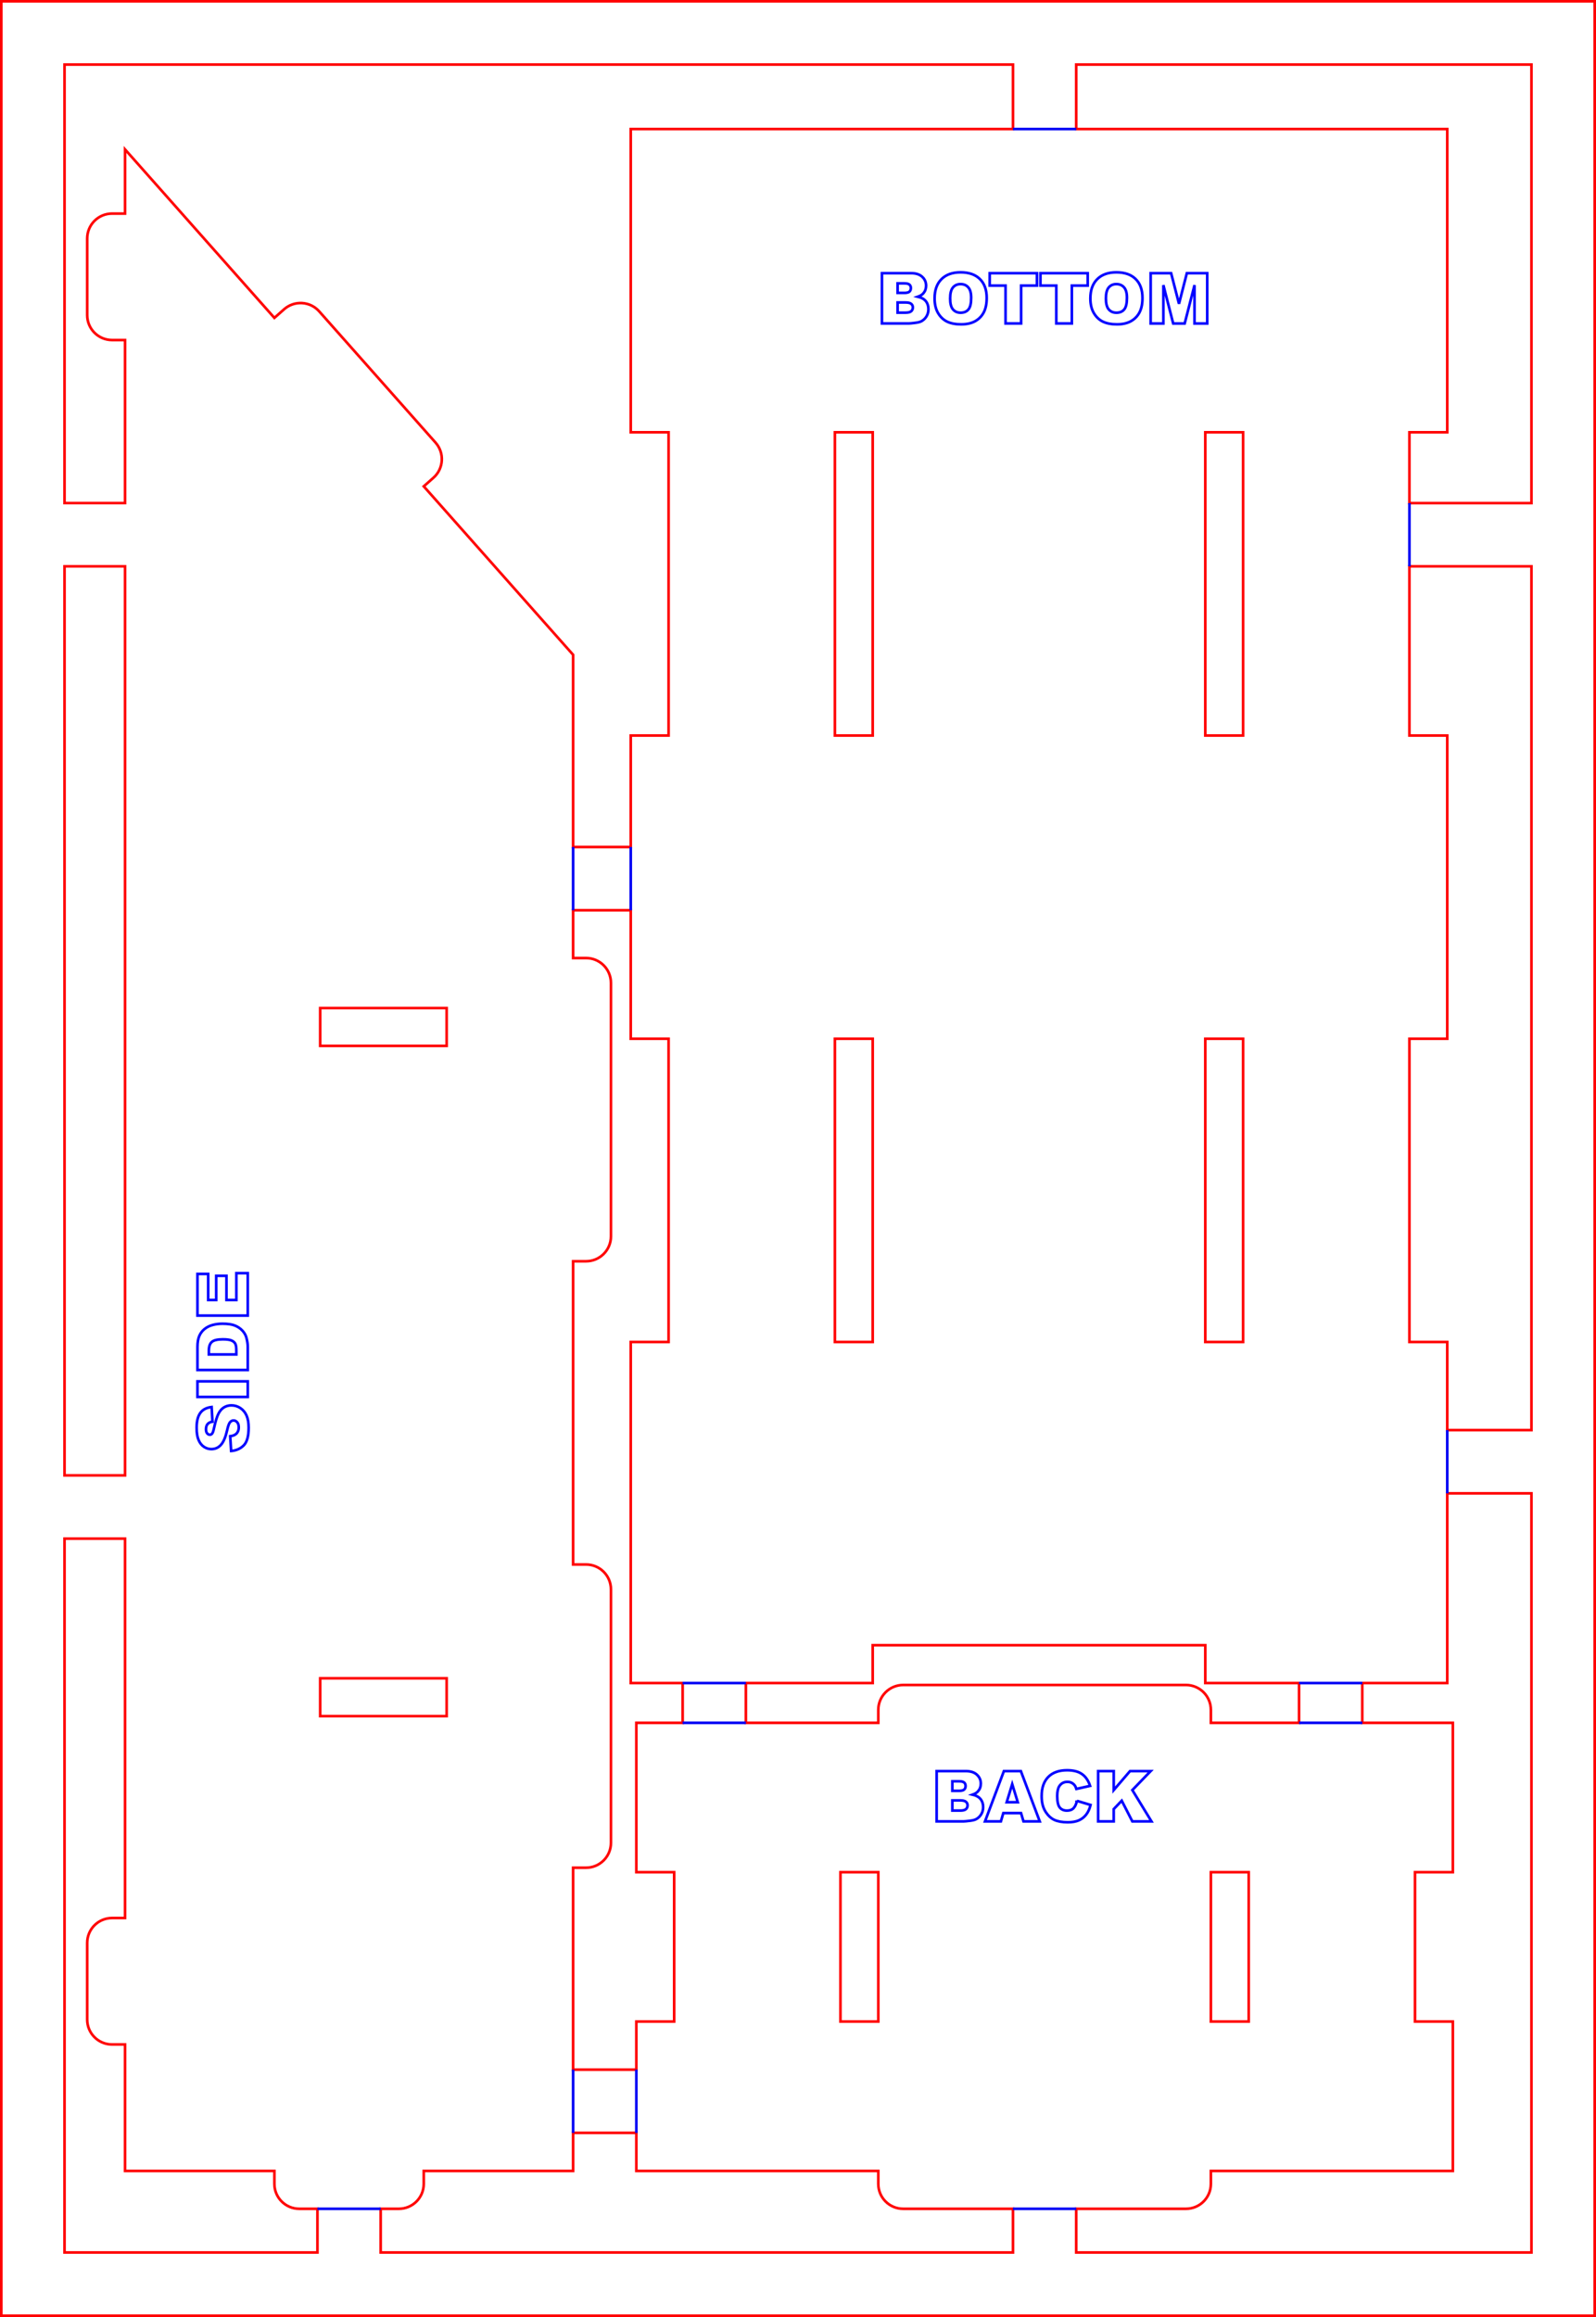 <?xml version="1.0" encoding="UTF-8" standalone="no"?>
<!-- Created with Inkscape (http://www.inkscape.org/) -->

<svg
   width="160.285mm"
   height="232.675mm"
   viewBox="0 0 160.285 232.675"
   version="1.1"
   id="svg1685"
   inkscape:version="1.1.1 (3bf5ae0d25, 2021-09-20)"
   sodipodi:docname="sailboat_spruce_FINB.svg"
   xmlns:inkscape="http://www.inkscape.org/namespaces/inkscape"
   xmlns:sodipodi="http://sodipodi.sourceforge.net/DTD/sodipodi-0.dtd"
   xmlns="http://www.w3.org/2000/svg"
   xmlns:svg="http://www.w3.org/2000/svg">
  <sodipodi:namedview
     id="namedview1687"
     pagecolor="#ffffff"
     bordercolor="#666666"
     borderopacity="1.0"
     inkscape:pageshadow="2"
     inkscape:pageopacity="0.0"
     inkscape:pagecheckerboard="0"
     inkscape:document-units="mm"
     showgrid="false"
     inkscape:zoom="0.24378221"
     inkscape:cx="633.76242"
     inkscape:cy="748.61904"
     inkscape:window-width="1920"
     inkscape:window-height="1017"
     inkscape:window-x="-8"
     inkscape:window-y="-8"
     inkscape:window-maximized="1"
     inkscape:current-layer="layer1"
     fit-margin-top="0"
     fit-margin-left="0"
     fit-margin-right="0"
     fit-margin-bottom="0"
     showguides="true"
     inkscape:guide-bbox="true" />
  <defs
     id="defs1682" />
  <g
     inkscape:label="Layer 1"
     inkscape:groupmode="layer"
     id="layer1"
     transform="translate(36.673,-102.931)">
    <g
       id="g7369"
       transform="translate(-97.851,17.719)">
      <g
         id="g10591"
         transform="translate(228.018,-1429.964)">
        <path
           id="path3438"
           style="fill:none;fill-opacity:1;stroke:#ff0000;stroke-width:0.265;stroke-opacity:1"
           d="m -166.708,1515.308 v 6.35 226.06 h 6.35 153.67 v -6.35 -219.71 h 5e-4 v -6.35 z m 6.35,6.35 h 95.25 v 6.478 h -38.386 v 30.45 h 3.8 v 30.45 h -3.8 v 11.195 h -5.789 v -19.3 l -15,-16.916 0.973,-0.862 c 1.033,-0.916 1.128,-2.496 0.212,-3.53 l -11.682,-13.175 c -0.916,-1.033 -2.496,-1.128 -3.53,-0.212 l -0.973,0.862 -15,-16.917 v 6.442 h -1.3 c -1.381,2e-4 -2.5,1.119 -2.5,2.5 v 7.7 c -6e-5,1.381 1.119,2.5 2.5,2.5 h 1.3 v 16.373 h -6.075 z m 101.6,0 h 45.72 v 44.038 h -12.256 v -7.11 h 3.8 v -30.45 h -37.264 z m -24.236,36.927 h 3.8 v 30.45 h -3.8 z m 37.2,0 h 3.8 v 30.45 h -3.8 z m -114.564,13.46 h 6.075 v 91.286 h -6.075 z m 135.064,0 h 12.256 v 86.739 h -8.456 v -8.849 h -3.8 v -30.45 h 3.8 v -30.45 h -3.8 z m -83.989,34.535 h 5.789 v 12.905 h 3.8 v 30.45 h -3.8 v 34.25 h 5.212 v 3.995 h -4.651 v 15 h 3.8 v 15 h -3.8 v 4.827 h -6.35 v -20.277 h 1.3 c 1.381,10e-5 2.5,-1.119 2.5,-2.5 v -25.45 c 6e-5,-1.381 -1.119,-2.5 -2.5,-2.5 h -1.3 v -30.45 h 1.3 c 1.381,10e-5 2.5,-1.119 2.5,-2.5 V 1613.88 c -2.2e-4,-1.381 -1.12,-2.5 -2.5,-2.5 h -1.3 z m -25.4,9.825 h 12.7 v 3.8 h -12.7 z m 51.689,3.08 h 3.8 v 30.45 h -3.8 z m 37.2,0 h 3.8 v 30.45 h -3.8 z m 24.3,45.649 h 8.456 v 76.233 h -45.72 v -4.387 h 11.025 c 1.381,1e-4 2.5,-1.119 2.5,-2.5 v -1.3 h 24.3 v -15 h -3.8 v -15 h 3.8 v -15 h -9.094 v -3.995 h 8.533 z m -138.864,4.548 h 6.075 v 38.098 h -1.3 c -1.381,2e-4 -2.5,1.119 -2.5,2.5 v 7.7 c -6e-5,1.381 1.119,2.5 2.5,2.5 h 1.3 v 12.7 h 15 v 1.3 c -6e-5,1.381 1.119,2.5 2.5,2.5 h 1.825 v 4.387 h -25.4 z m 81.164,10.703 h 33.4 v 3.8 h 9.417 v 3.995 h -8.856 v -1.3 c -2.76e-4,-1.381 -1.12,-2.5 -2.5,-2.499 h -28.4 c -1.381,-10e-5 -2.5,1.119 -2.5,2.499 v 1.3 h -13.299 v -3.995 h 12.738 z m -55.489,3.32 h 12.7 v 3.8 h -12.7 z m 52.25,19.475 h 3.8 v 15 h -3.8 z m 37.2,0 h 3.8 v 15 h -3.8 z m -64.05,26.177 h 6.35 v 3.823 h 24.3 v 1.3 c -5.5e-5,1.381 1.119,2.5 2.5,2.5 h 11.025 v 4.387 h -63.5 v -4.387 h 1.825 c 1.381,1e-4 2.5,-1.119 2.5,-2.5 v -1.3 h 15 z"
           sodipodi:nodetypes="cccccccccccccccccccccccccccccccccccccccccccccccccccccccccccccccccccccccccccccccccccccccccsccsccsccscccccccccccccccccccccccscccccccccccccccccccccssccccccccccccccccccccccccccccccccccccccscccccssccc" />
        <g
           id="g7979"
           transform="translate(160.02)">
          <path
             d="m -238.287,1542.608 h 2.921 q 0.73,0 1.12,0.362 0.393,0.362 0.393,0.896 0,0.448 -0.279,0.768 -0.186,0.214 -0.544,0.338 0.544,0.131 0.799,0.451 0.258,0.317 0.258,0.799 0,0.393 -0.183,0.706 -0.183,0.314 -0.5,0.496 -0.196,0.114 -0.593,0.165 -0.527,0.069 -0.699,0.069 h -2.694 z m 1.574,1.981 h 0.679 q 0.365,0 0.506,-0.124 0.145,-0.128 0.145,-0.365 0,-0.221 -0.145,-0.344 -0.141,-0.124 -0.496,-0.124 h -0.689 z m 0,1.984 h 0.796 q 0.403,0 0.568,-0.141 0.165,-0.145 0.165,-0.386 0,-0.224 -0.165,-0.358 -0.162,-0.138 -0.572,-0.138 h -0.792 z"
             style="font-weight:900;font-size:7.056px;line-height:1.25;font-family:Arial;-inkscape-font-specification:'Arial Heavy';fill:none;stroke:#0000ff;stroke-width:0.265"
             id="path7967" />
          <path
             d="m -232.999,1545.136 q 0,-1.237 0.689,-1.926 0.689,-0.689 1.919,-0.689 1.261,0 1.943,0.679 0.682,0.675 0.682,1.895 0,0.885 -0.3,1.454 -0.296,0.565 -0.861,0.882 -0.562,0.314 -1.402,0.314 -0.854,0 -1.416,-0.272 -0.558,-0.272 -0.906,-0.861 -0.348,-0.589 -0.348,-1.474 z m 1.561,0.01 q 0,0.765 0.282,1.099 0.286,0.334 0.775,0.334 0.503,0 0.779,-0.327 0.276,-0.327 0.276,-1.175 0,-0.713 -0.289,-1.04 -0.286,-0.331 -0.779,-0.331 -0.472,0 -0.758,0.334 -0.286,0.334 -0.286,1.106 z"
             style="font-weight:900;font-size:7.056px;line-height:1.25;font-family:Arial;-inkscape-font-specification:'Arial Heavy';fill:none;stroke:#0000ff;stroke-width:0.265"
             id="path7969" />
          <path
             d="m -227.463,1542.608 h 4.744 v 1.247 h -1.592 v 3.803 h -1.561 v -3.803 h -1.592 z"
             style="font-weight:900;font-size:7.056px;line-height:1.25;font-family:Arial;-inkscape-font-specification:'Arial Heavy';fill:none;stroke:#0000ff;stroke-width:0.265"
             id="path7971" />
          <path
             d="m -222.368,1542.608 h 4.744 v 1.247 h -1.592 v 3.803 h -1.561 v -3.803 h -1.592 z"
             style="font-weight:900;font-size:7.056px;line-height:1.25;font-family:Arial;-inkscape-font-specification:'Arial Heavy';fill:none;stroke:#0000ff;stroke-width:0.265"
             id="path7973" />
          <path
             d="m -217.355,1545.136 q 0,-1.237 0.689,-1.926 0.689,-0.689 1.919,-0.689 1.261,0 1.943,0.679 0.682,0.675 0.682,1.895 0,0.885 -0.3,1.454 -0.296,0.565 -0.861,0.882 -0.562,0.314 -1.402,0.314 -0.854,0 -1.416,-0.272 -0.558,-0.272 -0.906,-0.861 -0.348,-0.589 -0.348,-1.474 z m 1.561,0.01 q 0,0.765 0.282,1.099 0.286,0.334 0.775,0.334 0.503,0 0.779,-0.327 0.276,-0.327 0.276,-1.175 0,-0.713 -0.289,-1.04 -0.286,-0.331 -0.779,-0.331 -0.472,0 -0.758,0.334 -0.286,0.334 -0.286,1.106 z"
             style="font-weight:900;font-size:7.056px;line-height:1.25;font-family:Arial;-inkscape-font-specification:'Arial Heavy';fill:none;stroke:#0000ff;stroke-width:0.265"
             id="path7975" />
          <path
             d="m -211.299,1542.608 h 2.053 l 0.792,3.073 0.789,-3.073 h 2.046 v 5.051 h -1.275 v -3.852 l -0.989,3.852 h -1.154 l -0.985,-3.852 v 3.852 h -1.278 z"
             style="font-weight:900;font-size:7.056px;line-height:1.25;font-family:Arial;-inkscape-font-specification:'Arial Heavy';fill:none;stroke:#0000ff;stroke-width:0.265"
             id="path7977" />
        </g>
        <g
           id="g7989"
           transform="translate(160.02,0.126)">
          <path
             d="m -303.648,1660.757 -0.093,-1.485 q 0.362,-0.048 0.551,-0.196 0.307,-0.241 0.307,-0.689 0,-0.334 -0.155,-0.513 -0.159,-0.183 -0.365,-0.183 -0.196,0 -0.351,0.172 -0.155,0.172 -0.293,0.799 -0.231,1.027 -0.613,1.464 -0.383,0.441 -0.975,0.441 -0.389,0 -0.734,-0.224 -0.348,-0.227 -0.544,-0.679 -0.2,-0.455 -0.2,-1.244 0,-0.968 0.362,-1.474 0.358,-0.51 1.144,-0.606 l 0.086,1.471 q -0.341,0.059 -0.496,0.248 -0.155,0.186 -0.155,0.517 0,0.272 0.117,0.41 0.114,0.138 0.279,0.138 0.121,0 0.217,-0.114 0.1,-0.11 0.186,-0.524 0.221,-1.023 0.448,-1.464 0.224,-0.444 0.558,-0.644 0.334,-0.203 0.748,-0.203 0.486,0 0.896,0.269 0.41,0.269 0.624,0.751 0.21,0.482 0.21,1.216 0,1.288 -0.496,1.784 -0.496,0.496 -1.261,0.562 z"
             style="font-weight:900;font-size:7.056px;line-height:1.25;font-family:Arial;-inkscape-font-specification:'Arial Heavy';fill:none;stroke:#0000ff;stroke-width:0.265"
             id="path7981" />
          <path
             d="m -307.028,1655.327 v -1.564 h 5.051 v 1.564 z"
             style="font-weight:900;font-size:7.056px;line-height:1.25;font-family:Arial;-inkscape-font-specification:'Arial Heavy';fill:none;stroke:#0000ff;stroke-width:0.265"
             id="path7983" />
          <path
             d="m -307.028,1652.623 v -2.318 q 0,-0.686 0.186,-1.106 0.186,-0.424 0.534,-0.699 0.348,-0.276 0.81,-0.4 0.462,-0.124 0.978,-0.124 0.81,0 1.257,0.186 0.445,0.183 0.748,0.51 0.3,0.327 0.4,0.703 0.138,0.513 0.138,0.93 v 2.318 z m 1.144,-1.561 h 2.76 v -0.382 q 0,-0.489 -0.107,-0.696 -0.11,-0.207 -0.379,-0.324 -0.272,-0.117 -0.878,-0.117 -0.803,0 -1.099,0.262 -0.296,0.262 -0.296,0.868 z"
             style="font-weight:900;font-size:7.056px;line-height:1.25;font-family:Arial;-inkscape-font-specification:'Arial Heavy';fill:none;stroke:#0000ff;stroke-width:0.265"
             id="path7985" />
          <path
             d="m -307.028,1647.159 v -4.182 h 1.078 v 2.618 h 0.803 v -2.429 h 1.03 v 2.429 h 0.996 v -2.694 h 1.144 v 4.258 z"
             style="font-weight:900;font-size:7.056px;line-height:1.25;font-family:Arial;-inkscape-font-specification:'Arial Heavy';fill:none;stroke:#0000ff;stroke-width:0.265"
             id="path7987" />
        </g>
        <g
           id="g7999"
           transform="translate(160.02)">
          <path
             d="m -232.791,1693.027 h 2.921 q 0.73,0 1.12,0.362 0.393,0.362 0.393,0.896 0,0.448 -0.279,0.768 -0.186,0.214 -0.544,0.338 0.544,0.131 0.799,0.451 0.258,0.317 0.258,0.799 0,0.393 -0.183,0.706 -0.183,0.314 -0.5,0.496 -0.196,0.114 -0.593,0.165 -0.527,0.069 -0.699,0.069 h -2.694 z m 1.574,1.981 h 0.679 q 0.365,0 0.506,-0.124 0.145,-0.127 0.145,-0.365 0,-0.221 -0.145,-0.344 -0.141,-0.124 -0.496,-0.124 h -0.689 z m 0,1.984 h 0.796 q 0.403,0 0.568,-0.141 0.165,-0.145 0.165,-0.386 0,-0.224 -0.165,-0.358 -0.162,-0.138 -0.572,-0.138 h -0.792 z"
             style="font-weight:900;font-size:7.056px;line-height:1.25;font-family:Arial;-inkscape-font-specification:'Arial Heavy';fill:none;stroke:#0000ff;stroke-width:0.265"
             id="path7991" />
          <path
             d="m -224.319,1697.244 h -1.778 l -0.245,0.834 h -1.595 l 1.898,-5.051 h 1.702 l 1.898,5.051 h -1.633 z m -0.327,-1.092 -0.558,-1.815 -0.555,1.815 z"
             style="font-weight:900;font-size:7.056px;line-height:1.25;font-family:Arial;-inkscape-font-specification:'Arial Heavy';fill:none;stroke:#0000ff;stroke-width:0.265"
             id="path7993" />
          <path
             d="m -218.704,1696.014 1.368,0.413 q -0.138,0.575 -0.434,0.961 -0.296,0.386 -0.737,0.582 -0.438,0.196 -1.116,0.196 -0.823,0 -1.347,-0.238 -0.52,-0.241 -0.899,-0.844 -0.379,-0.603 -0.379,-1.543 0,-1.254 0.665,-1.926 0.668,-0.675 1.888,-0.675 0.954,0 1.499,0.386 0.548,0.386 0.813,1.185 l -1.378,0.307 q -0.072,-0.231 -0.152,-0.338 -0.131,-0.179 -0.32,-0.276 -0.189,-0.097 -0.424,-0.097 -0.531,0 -0.813,0.427 -0.214,0.317 -0.214,0.996 0,0.841 0.255,1.154 0.255,0.31 0.717,0.31 0.448,0 0.675,-0.252 0.231,-0.252 0.334,-0.73 z"
             style="font-weight:900;font-size:7.056px;line-height:1.25;font-family:Arial;-inkscape-font-specification:'Arial Heavy';fill:none;stroke:#0000ff;stroke-width:0.265"
             id="path7995" />
          <path
             d="m -216.571,1693.027 h 1.561 v 1.909 l 1.636,-1.909 h 2.074 l -1.84,1.905 1.922,3.145 h -1.922 l -1.065,-2.077 -0.806,0.844 v 1.233 h -1.561 z"
             style="font-weight:900;font-size:7.056px;line-height:1.25;font-family:Arial;-inkscape-font-specification:'Arial Heavy';fill:none;stroke:#0000ff;stroke-width:0.265"
             id="path7997" />
        </g>
      </g>
      <path
         style="fill:none;stroke:#0000f4;stroke-width:0.265px;stroke-linecap:butt;stroke-linejoin:miter;stroke-opacity:1"
         d="m 169.26,98.172 -6.35,-10e-6"
         id="path15046-0-3-7-12" />
      <path
         style="fill:none;stroke:#0000f4;stroke-width:0.265px;stroke-linecap:butt;stroke-linejoin:miter;stroke-opacity:1"
         d="m 136.086,254.222 -6.35,-1e-5"
         id="path15046-0-3-7-9" />
      <path
         style="fill:none;stroke:#0000f4;stroke-width:0.265px;stroke-linecap:butt;stroke-linejoin:miter;stroke-opacity:1"
         d="m 197.992,254.222 -6.35,-1e-5"
         id="path15046-0-3-7-62" />
      <path
         style="fill:none;stroke:#0000f4;stroke-width:0.265px;stroke-linecap:butt;stroke-linejoin:miter;stroke-opacity:1"
         d="m 136.086,258.217 -6.35,-10e-6"
         id="path15046-0-3-7-9-2" />
      <path
         style="fill:none;stroke:#0000f4;stroke-width:0.265px;stroke-linecap:butt;stroke-linejoin:miter;stroke-opacity:1"
         d="m 197.992,258.217 -6.35,-10e-6"
         id="path15046-0-3-7-62-3" />
      <path
         style="fill:none;stroke:#0000f4;stroke-width:0.265px;stroke-linecap:butt;stroke-linejoin:miter;stroke-opacity:1"
         d="m 169.26,307.017 -6.35,-10e-6"
         id="path15046-0-3-7-2" />
      <path
         style="fill:none;stroke:#0000f4;stroke-width:0.265px;stroke-linecap:butt;stroke-linejoin:miter;stroke-opacity:1"
         d="m 99.41,307.017 -6.35,-1e-5"
         id="path15046-0-3-7-26" />
      <path
         style="fill:none;stroke:#0000f4;stroke-width:0.265px;stroke-linecap:butt;stroke-linejoin:miter;stroke-opacity:1"
         d="m 118.735,293.044 -1e-5,6.35"
         id="path15046-95-4" />
      <path
         style="fill:none;stroke:#0000f4;stroke-width:0.265px;stroke-linecap:butt;stroke-linejoin:miter;stroke-opacity:1"
         d="m 125.085,293.044 -1e-5,6.35"
         id="path15046-95-3" />
      <path
         style="fill:none;stroke:#0000f4;stroke-width:0.265px;stroke-linecap:butt;stroke-linejoin:miter;stroke-opacity:1"
         d="m 124.525,170.267 -10e-6,6.35"
         id="path15046-95-49" />
      <path
         style="fill:none;stroke:#0000f4;stroke-width:0.265px;stroke-linecap:butt;stroke-linejoin:miter;stroke-opacity:1"
         d="m 118.735,170.267 -10e-6,6.35"
         id="path15046-95-7" />
      <path
         style="fill:none;stroke:#0000f4;stroke-width:0.265px;stroke-linecap:butt;stroke-linejoin:miter;stroke-opacity:1"
         d="m 202.725,135.732 -1e-5,6.35"
         id="path15046-95-8" />
      <path
         style="fill:none;stroke:#0000f4;stroke-width:0.265px;stroke-linecap:butt;stroke-linejoin:miter;stroke-opacity:1"
         d="m 206.524,228.821 -1e-5,6.35"
         id="path15046-95-0" />
    </g>
  </g>
</svg>
